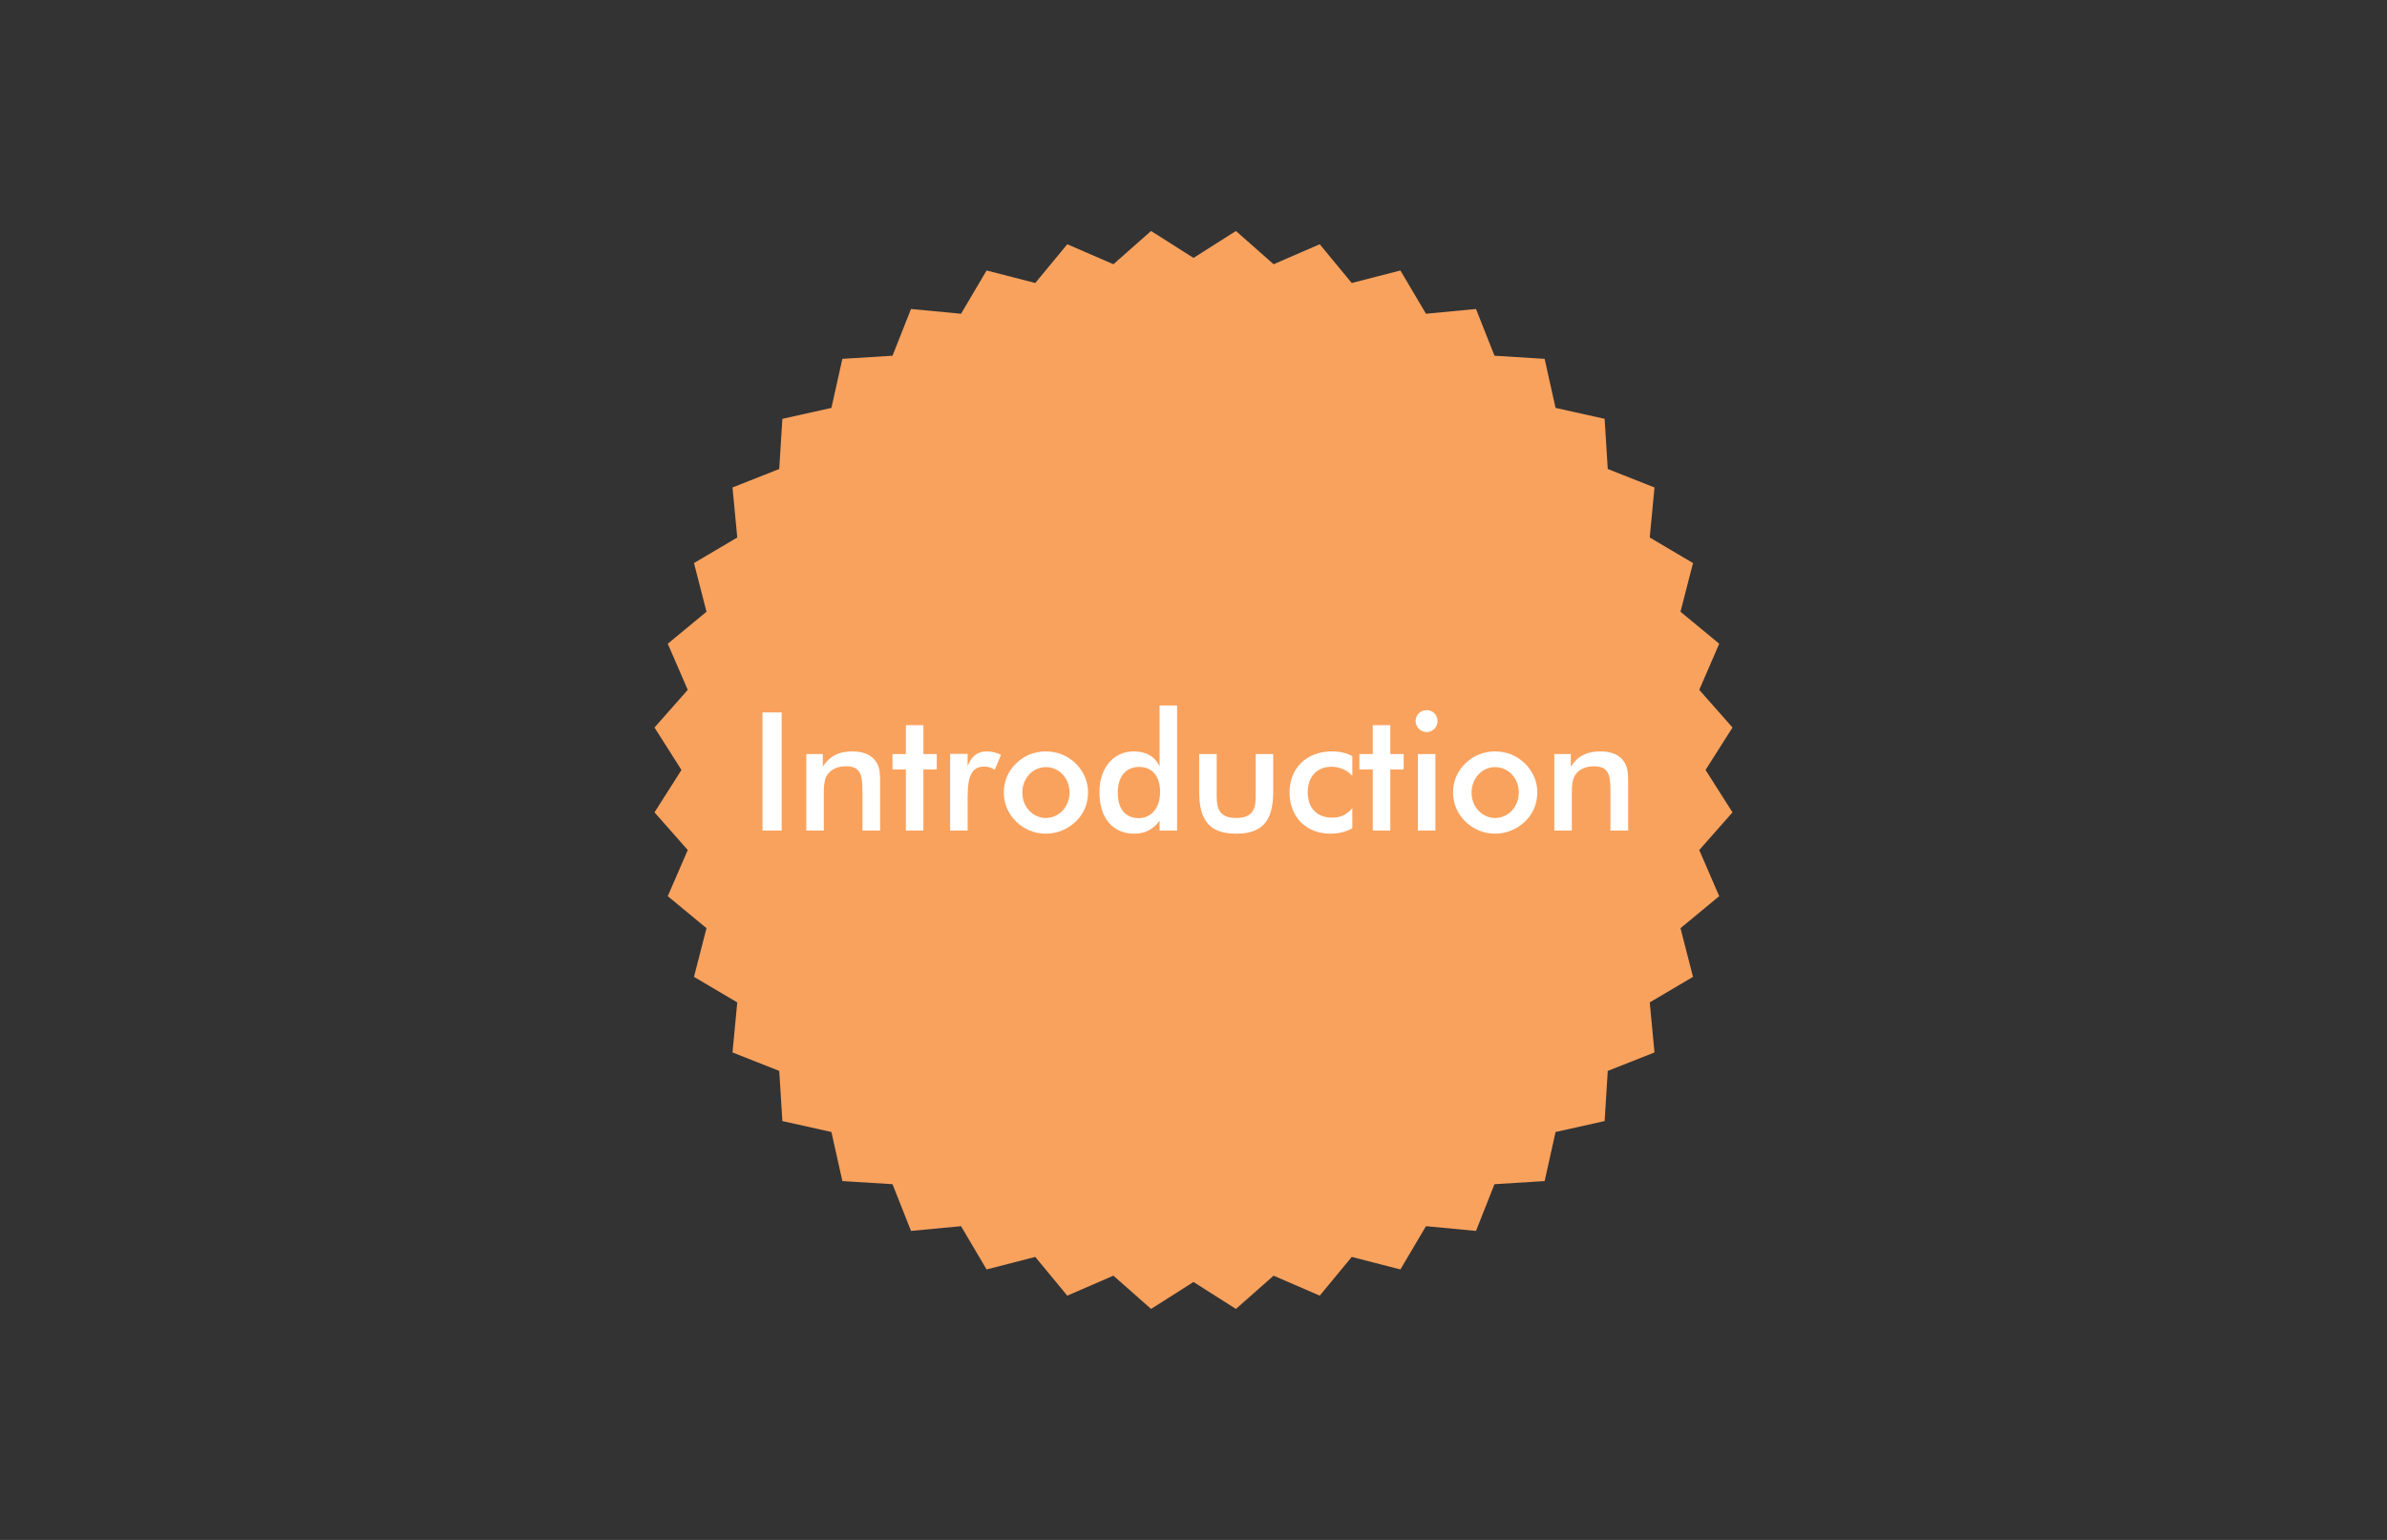 <?xml version="1.0" encoding="utf-8"?>
<!-- Generator: Adobe Illustrator 15.1.0, SVG Export Plug-In . SVG Version: 6.00 Build 0)  -->
<!DOCTYPE svg PUBLIC "-//W3C//DTD SVG 1.1//EN" "http://www.w3.org/Graphics/SVG/1.1/DTD/svg11.dtd">
<svg version="1.1" id="Layer_1" xmlns="http://www.w3.org/2000/svg" xmlns:xlink="http://www.w3.org/1999/xlink" x="0px" y="0px"
	 width="310px" height="200px" viewBox="0 0 310 200" enable-background="new 0 0 310 200" xml:space="preserve">
<rect x="0" y="0" width="310" height="200" fill="#333333" stroke="none"/>
<g>
	<polygon fill="#F9A25E" points="160.51,30 155,33.5 149.491,30 144.597,34.318 138.608,31.723 134.45,36.755 128.129,35.129 
		124.81,40.749 118.312,40.131 115.912,46.2 109.398,46.607 107.977,52.978 101.607,54.397 101.2,60.911 95.13,63.312 95.748,69.81 
		90.128,73.13 91.754,79.45 86.723,83.607 89.319,89.597 85,94.49 88.5,100 85,105.509 89.319,110.402 86.723,116.392 
		91.754,120.55 90.128,126.871 95.748,130.19 95.13,136.688 101.2,139.088 101.607,145.602 107.977,147.021 109.398,153.394 
		115.912,153.8 118.312,159.869 124.81,159.253 128.129,164.872 134.45,163.246 138.608,168.276 144.597,165.681 149.491,170 
		155,166.5 160.51,170 165.403,165.681 171.393,168.276 175.551,163.246 181.87,164.872 185.191,159.253 191.688,159.869 
		194.088,153.8 200.602,153.394 202.021,147.021 208.393,145.602 208.799,139.088 214.869,136.688 214.252,130.19 219.871,126.871 
		218.245,120.55 223.275,116.392 220.682,110.402 225,105.509 221.5,100 225,94.49 220.682,89.597 223.275,83.607 218.245,79.45 
		219.871,73.13 214.252,69.81 214.869,63.312 208.799,60.911 208.393,54.397 202.021,52.978 200.602,46.607 194.088,46.2 
		191.688,40.131 185.191,40.749 181.87,35.129 175.551,36.755 171.393,31.723 165.403,34.318 	"/>
	<g>
		<path fill="#FFFFFF" d="M99.027,92.528h2.488v15.34h-2.488V92.528z"/>
		<path fill="#FFFFFF" d="M104.711,97.935h2.146v1.631c0.923-1.395,2.103-1.974,3.84-1.974c1.48,0,2.532,0.472,3.111,1.395
			c0.493,0.751,0.493,1.652,0.493,2.854v6.028h-2.295v-5.106c0-2.209-0.279-3.239-2.167-3.239c-1.073,0-1.931,0.408-2.403,1.116
			c-0.407,0.601-0.45,1.458-0.45,2.703v4.526h-2.274V97.935z"/>
		<path fill="#FFFFFF" d="M117.646,99.931h-1.738v-1.996h1.738v-3.754h2.274v3.754h1.738v1.996h-1.738v7.938h-2.274V99.931z"/>
		<path fill="#FFFFFF" d="M128.135,97.592c0.644,0,1.266,0.15,1.866,0.45l-0.815,1.931c-0.429-0.3-0.88-0.407-1.395-0.407
			c-1.609,0-2.124,1.266-2.124,3.947v4.355h-2.274v-9.954h2.274v1.608C126.161,98.214,126.934,97.592,128.135,97.592z"/>
		<path fill="#FFFFFF" d="M131.974,99.137c1.03-1.009,2.403-1.545,3.84-1.545c1.48,0,2.832,0.536,3.883,1.566
			c1.03,1.008,1.609,2.316,1.609,3.754c0,1.48-0.558,2.789-1.588,3.776c-1.073,1.029-2.424,1.587-3.904,1.587
			c-1.438,0-2.811-0.558-3.84-1.565c-1.051-1.03-1.609-2.339-1.609-3.798C130.365,101.475,130.923,100.145,131.974,99.137z
			 M135.836,99.63c-1.695,0-3.068,1.438-3.068,3.304s1.373,3.304,3.068,3.304c1.673,0,3.068-1.438,3.068-3.304
			S137.531,99.63,135.836,99.63z"/>
		<path fill="#FFFFFF" d="M152.868,91.628v16.24h-2.274v-1.287c-0.815,1.137-1.888,1.694-3.283,1.694
			c-2.768,0-4.526-1.995-4.526-5.385c0-3.196,1.845-5.299,4.462-5.299c1.63,0,2.81,0.708,3.347,1.974v-7.938H152.868z
			 M147.934,99.608c-1.716,0-2.768,1.244-2.768,3.347c0,2.124,1.008,3.304,2.725,3.304c1.587,0,2.768-1.287,2.768-3.39
			C150.658,100.788,149.628,99.608,147.934,99.608z"/>
		<path fill="#FFFFFF" d="M158.014,103.534c0,1.867,0.688,2.703,2.532,2.703s2.531-0.836,2.531-2.703v-5.6h2.274v4.913
			c0,3.712-1.373,5.428-4.784,5.428c-3.476,0-4.827-1.694-4.827-5.428v-4.913h2.273V103.534z"/>
		<path fill="#FFFFFF" d="M172.9,99.587c-1.845,0-3.067,1.287-3.067,3.282c0,2.081,1.201,3.325,3.175,3.325
			c1.094,0,1.953-0.407,2.617-1.244v2.617c-0.836,0.473-1.78,0.708-2.875,0.708c-3.11,0-5.277-2.188-5.277-5.342
			c0-3.196,2.231-5.342,5.514-5.342c1.009,0,1.867,0.193,2.639,0.622v2.553C174.939,100.016,173.995,99.587,172.9,99.587z"/>
		<path fill="#FFFFFF" d="M178.284,99.931h-1.737v-1.996h1.737v-3.754h2.274v3.754h1.737v1.996h-1.737v7.938h-2.274V99.931z"/>
		<path fill="#FFFFFF" d="M185.277,92.229c0.793,0,1.416,0.601,1.416,1.416s-0.623,1.438-1.416,1.438
			c-0.795,0-1.438-0.665-1.438-1.438S184.482,92.229,185.277,92.229z M184.14,97.935h2.274v9.934h-2.274V97.935z"/>
		<path fill="#FFFFFF" d="M190.317,99.137c1.03-1.009,2.403-1.545,3.841-1.545c1.479,0,2.831,0.536,3.883,1.566
			c1.029,1.008,1.609,2.316,1.609,3.754c0,1.48-0.559,2.789-1.588,3.776c-1.073,1.029-2.425,1.587-3.904,1.587
			c-1.438,0-2.811-0.558-3.841-1.565c-1.052-1.03-1.608-2.339-1.608-3.798C188.709,101.475,189.266,100.145,190.317,99.137z
			 M194.18,99.63c-1.695,0-3.068,1.438-3.068,3.304s1.373,3.304,3.068,3.304c1.673,0,3.067-1.438,3.067-3.304
			S195.874,99.63,194.18,99.63z"/>
		<path fill="#FFFFFF" d="M201.857,97.935h2.145v1.631c0.923-1.395,2.104-1.974,3.841-1.974c1.48,0,2.532,0.472,3.11,1.395
			c0.494,0.751,0.494,1.652,0.494,2.854v6.028h-2.296v-5.106c0-2.209-0.278-3.239-2.167-3.239c-1.072,0-1.931,0.408-2.402,1.116
			c-0.408,0.601-0.451,1.458-0.451,2.703v4.526h-2.273V97.935z"/>
	</g>
</g>
</svg>

